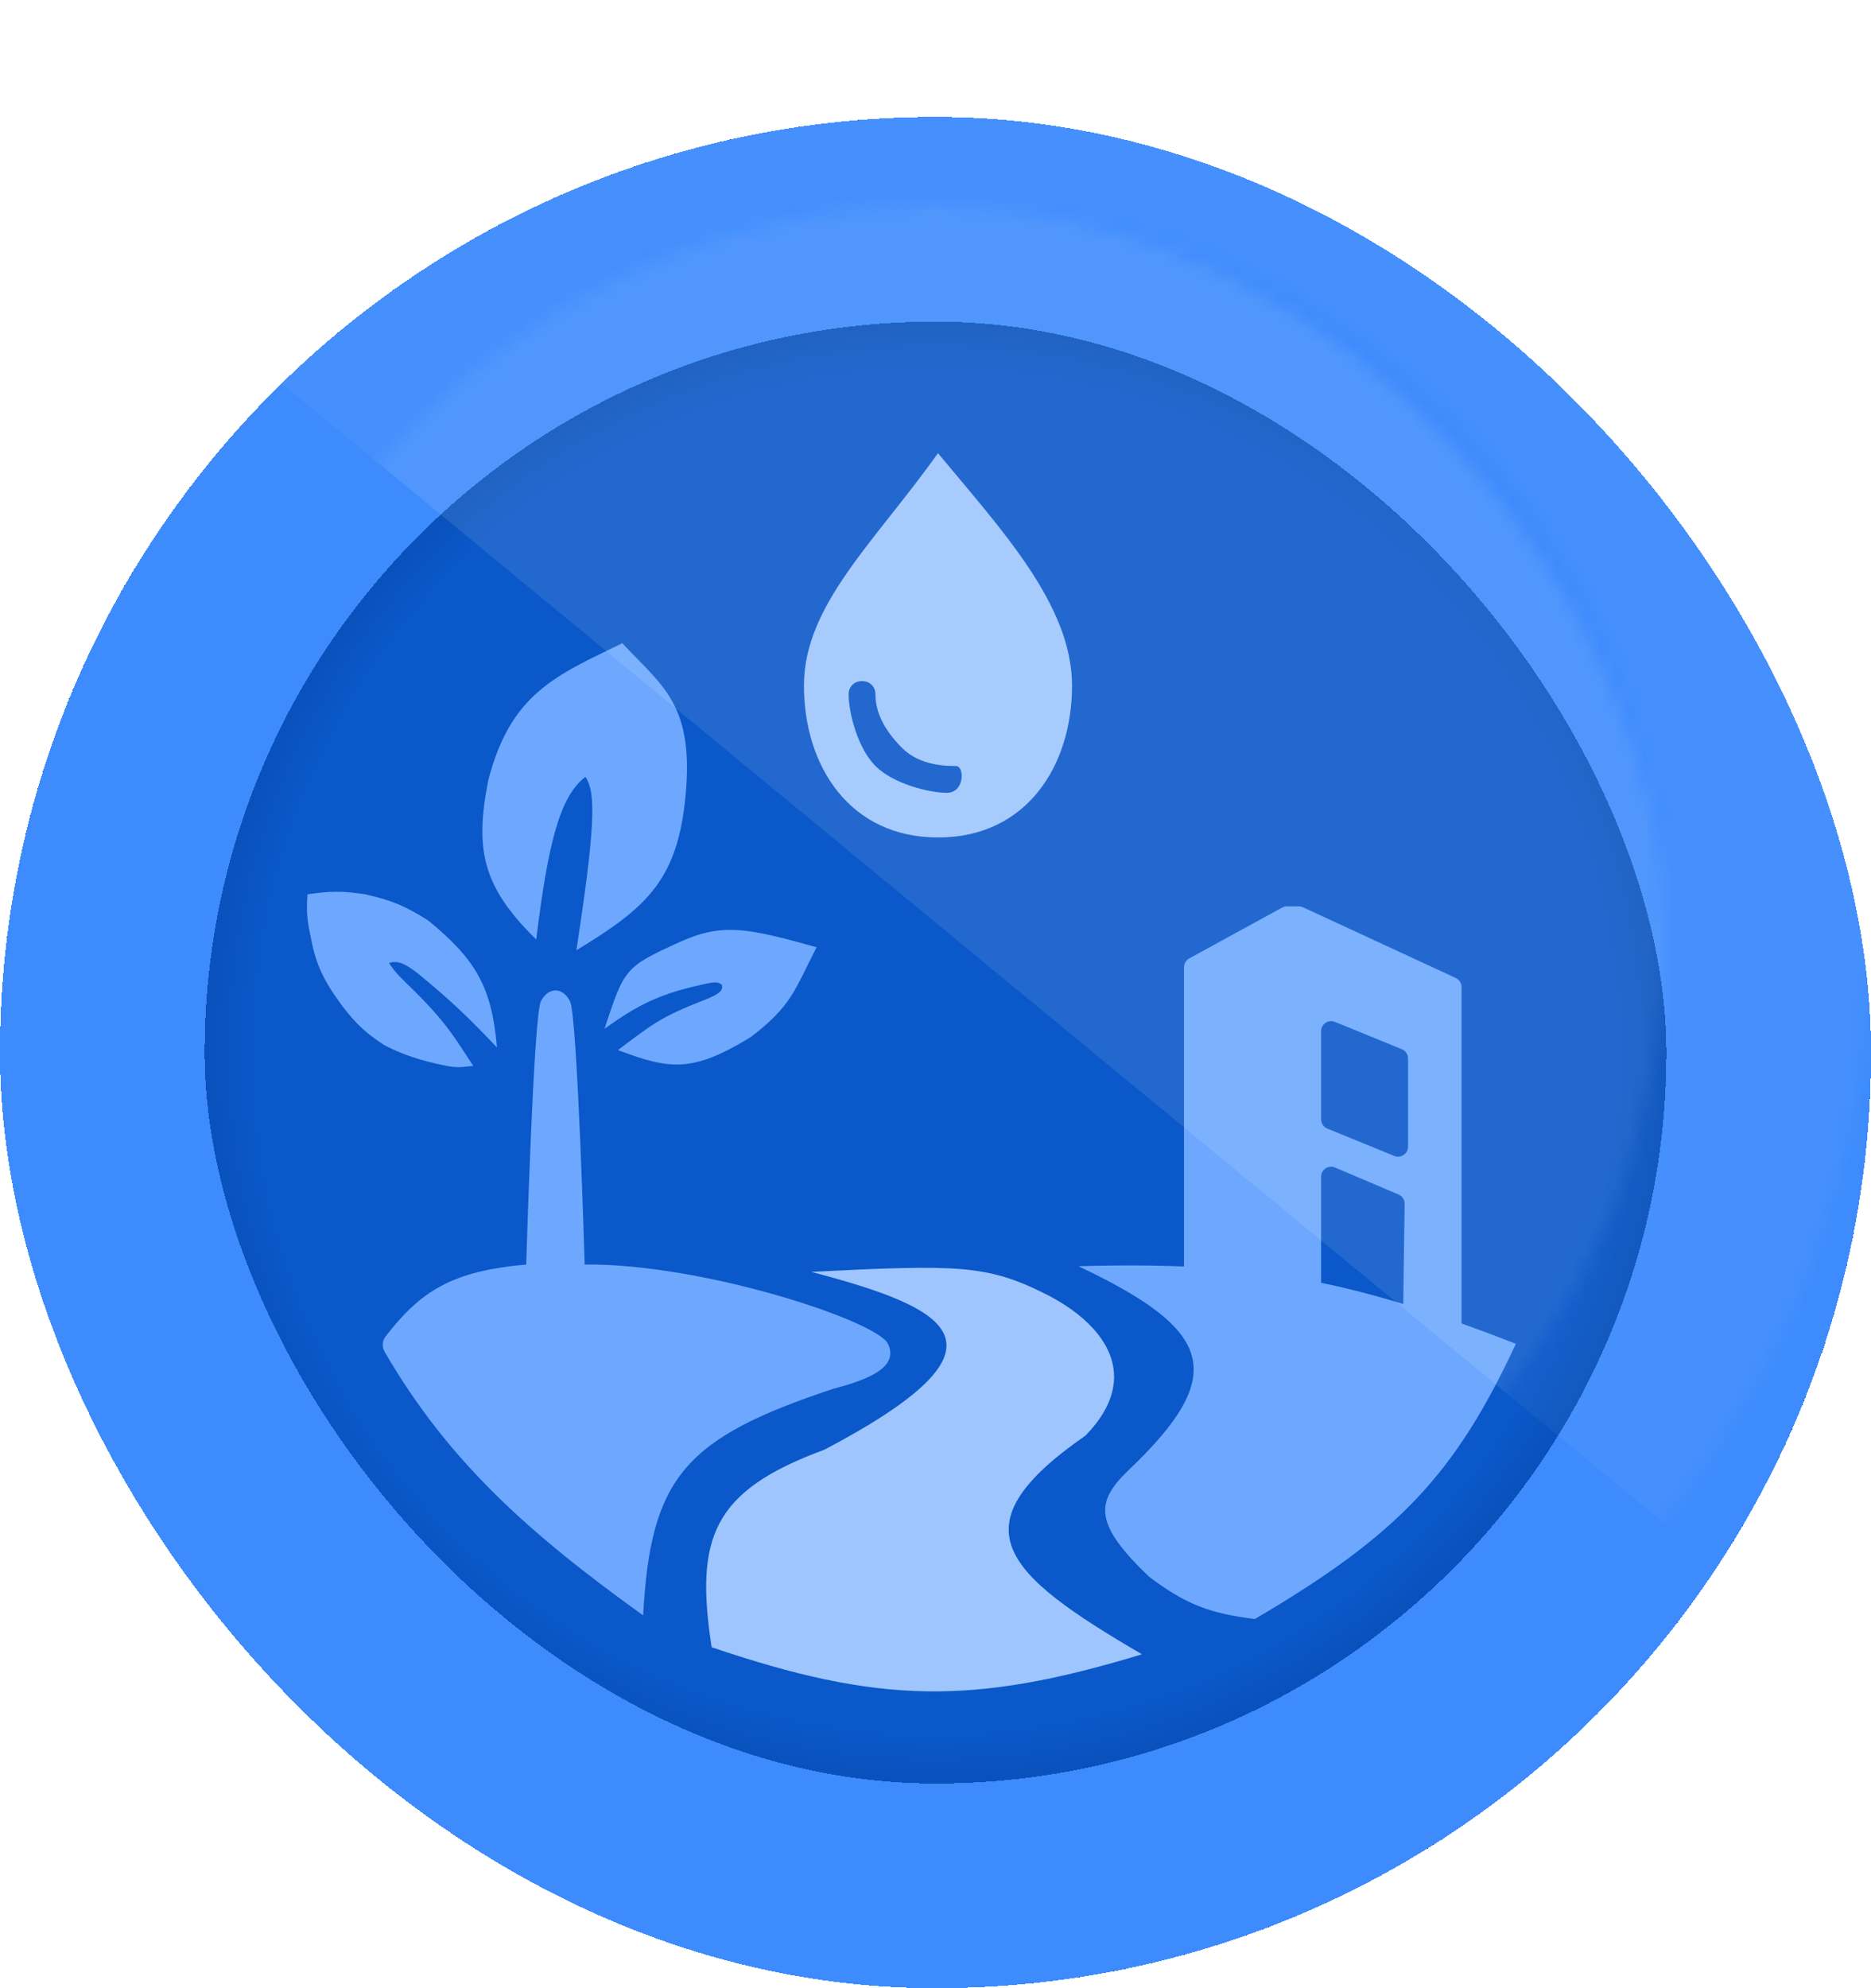 <svg width="128" height="136" viewBox="0 0 128 136" fill="none" xmlns="http://www.w3.org/2000/svg">
<g filter="url(#filter0_d_776_18005)">
<rect width="128" height="128" rx="64" fill="url(#paint0_radial_776_18005)" shape-rendering="crispEdges"/>
<rect x="7" y="7" width="114" height="114" rx="57" stroke="#3D8BFD" stroke-width="14" shape-rendering="crispEdges"/>
<path d="M55 38.895C55 33.393 59.837 29.085 64.17 23C68.526 28.257 73.34 33.393 73.34 38.895C73.34 44.397 70.217 49.294 64.17 49.288C58.123 49.281 55 44.397 55 38.895Z" fill="#9EC5FE"/>
<path d="M58.057 39.506C58.057 40.729 58.668 43.174 59.891 44.397C61.113 45.62 63.559 46.231 64.781 46.231C66.004 46.231 66.004 44.397 65.393 44.397C64.781 44.397 62.947 44.397 61.725 43.174C60.502 41.952 59.891 40.729 59.891 39.506C59.891 38.283 58.057 38.283 58.057 39.506Z" fill="#0A58CA"/>
<path fill-rule="evenodd" clip-rule="evenodd" d="M81.659 80.573C81.291 80.558 81 80.255 81 79.888V58.163C81 57.913 81.137 57.682 81.357 57.561L87.71 54.084C87.811 54.029 87.924 54 88.039 54H88.857C88.956 54 89.055 54.022 89.145 54.063L99.592 58.898C99.834 59.011 99.99 59.254 99.99 59.521V83.903C99.99 84.381 99.513 84.711 99.064 84.547C98.386 84.298 97.817 84.098 97.352 83.968C96.797 83.812 95.974 83.067 95.982 82.49L96.094 74.349C96.098 74.071 95.933 73.817 95.676 73.708L91.335 71.863C90.883 71.671 90.38 72.003 90.38 72.495V80.403C90.38 81.039 89.437 81.489 88.832 81.293C87.414 80.832 85.197 80.725 81.659 80.573ZM90.38 68.566C90.38 68.845 90.549 69.096 90.807 69.201L95.383 71.071C95.835 71.256 96.329 70.924 96.329 70.436V64.405C96.329 64.126 96.16 63.875 95.902 63.77L91.326 61.9C90.875 61.715 90.38 62.048 90.38 62.535V68.566Z" fill="#6EA8FE"/>
<path d="M77.16 92.611C84.105 86.02 83.039 83 73.781 78.615C85.699 78.283 92.25 79.452 103.705 83.924C99.569 92.799 95.712 96.961 85.847 102.747C82.712 102.361 81.097 101.726 78.608 99.851C74.854 96.265 74.925 94.772 77.16 92.611Z" fill="#6EA8FE"/>
<path d="M26.311 84.466C30.665 91.954 36.15 96.862 44 102.5C44.5 93 46.913 90.358 57 87C59.479 86.357 61.5 85.5 60.75 83.924C60 82.347 48 78.403 40 78.5C40 78.5 39.5 61.5 39 60.5C38.5 59.5 37.5 59.5 37 60.5C36.5 61.5 36 78.5 36 78.5C30.967 78.942 28.791 80.285 26.376 83.423C26.144 83.725 26.12 84.138 26.311 84.466Z" fill="#6EA8FE"/>
<path d="M78.125 105.16C66.528 108.691 60.083 108.544 48.684 104.677C47.543 97.217 48.713 93.986 56.406 91.163C70 84 65 81.5 55.5 79C65.5 78.5 67.5 78.5 71.5 80.5C75.5 82.5 78.27 86.084 74.264 90.198C65.317 96.4 68.581 99.592 78.125 105.16Z" fill="#9EC5FE"/>
<path d="M48.547 59.242C45.275 59.907 43.747 60.651 41.352 62.38C42.72 58.276 42.692 58.165 46.495 56.441C49.393 55.127 51.094 55.458 55.864 56.796C54.363 59.716 54.179 60.794 51.353 62.946C47.383 65.368 45.862 65.187 42.275 63.828C44.645 62.05 45.183 61.576 48.156 60.415C49.402 59.928 49.447 59.705 49.387 59.359C49.169 59.196 48.99 59.163 48.547 59.242Z" fill="#6EA8FE"/>
<path d="M28.598 58.594C30.973 60.55 32.103 61.661 34 63.65C33.64 59.441 32.499 57.608 29.318 54.982C27.72 53.96 26.77 53.581 24.997 53.176C23.424 52.932 22.559 52.95 21.035 53.176C20.969 54.212 20.98 54.8 21.215 55.885C21.57 57.827 22.014 58.897 23.376 60.761C24.377 62.065 25.009 62.649 26.257 63.47C27.979 64.391 29.678 64.734 30.579 64.915C31.479 65.095 31.865 64.937 32.379 64.915C31.262 63.239 30.672 62.098 28.418 59.858C27.519 58.967 27.034 58.553 26.617 57.871C27.193 57.695 27.645 57.861 28.598 58.594Z" fill="#6EA8FE"/>
<path d="M40.046 45.141C38.261 46.519 37.492 49.769 36.682 56.259C32.974 52.639 32.482 50.082 33.4 45.388C34.929 39.459 37.987 38.224 42.574 36C45.326 38.965 47.606 40.2 46.855 46.871C46.244 52.306 44.111 54.161 39.435 57C40.653 48.973 40.833 46.216 40.046 45.141Z" fill="#6EA8FE"/>
</g>
<g opacity="0.1">
<mask id="mask0_776_18005" style="mask-type:alpha" maskUnits="userSpaceOnUse" x="14" y="14" width="100" height="100">
<rect x="19.414" y="19.414" width="89.172" height="89.172" rx="44.586" fill="white"/>
<rect x="19.414" y="19.414" width="89.172" height="89.172" rx="44.586" stroke="white" stroke-width="10.828"/>
</mask>
<g mask="url(#mask0_776_18005)">
<path d="M140.24 125.943L-2.206 8.534L163.728 -57.153L140.24 125.943Z" fill="white"/>
</g>
</g>
<g opacity="0.04">
<mask id="mask1_776_18005" style="mask-type:alpha" maskUnits="userSpaceOnUse" x="-1" y="0" width="129" height="128">
<path d="M128 64C128 99.346 99.346 128 64 128C28.654 128 -0 99.346 -0 64C-0 28.654 28.654 0 64 0C99.346 0 128 28.654 128 64ZM13.922 64C13.922 91.657 36.343 114.077 64 114.077C91.657 114.077 114.077 91.657 114.077 64C114.077 36.343 91.657 13.923 64 13.923C36.343 13.923 13.922 36.343 13.922 64Z" fill="#D9D9D9"/>
</mask>
<g mask="url(#mask1_776_18005)">
<path d="M140.24 125.943L-2.206 8.534L163.728 -57.153L140.24 125.943Z" fill="white"/>
</g>
</g>
<defs>
<filter id="filter0_d_776_18005" x="0" y="0" width="128" height="136" filterUnits="userSpaceOnUse" color-interpolation-filters="sRGB">
<feFlood flood-opacity="0" result="BackgroundImageFix"/>
<feColorMatrix in="SourceAlpha" type="matrix" values="0 0 0 0 0 0 0 0 0 0 0 0 0 0 0 0 0 0 127 0" result="hardAlpha"/>
<feOffset dy="8"/>
<feComposite in2="hardAlpha" operator="out"/>
<feColorMatrix type="matrix" values="0 0 0 0 0.031 0 0 0 0 0.259 0 0 0 0 0.596 0 0 0 1 0"/>
<feBlend mode="normal" in2="BackgroundImageFix" result="effect1_dropShadow_776_18005"/>
<feBlend mode="normal" in="SourceGraphic" in2="effect1_dropShadow_776_18005" result="shape"/>
</filter>
<radialGradient id="paint0_radial_776_18005" cx="0" cy="0" r="1" gradientUnits="userSpaceOnUse" gradientTransform="translate(64 64) rotate(90) scale(64)">
<stop offset="0.721" stop-color="#0A58CA"/>
<stop offset="1" stop-color="#053781"/>
</radialGradient>
</defs>
</svg>
